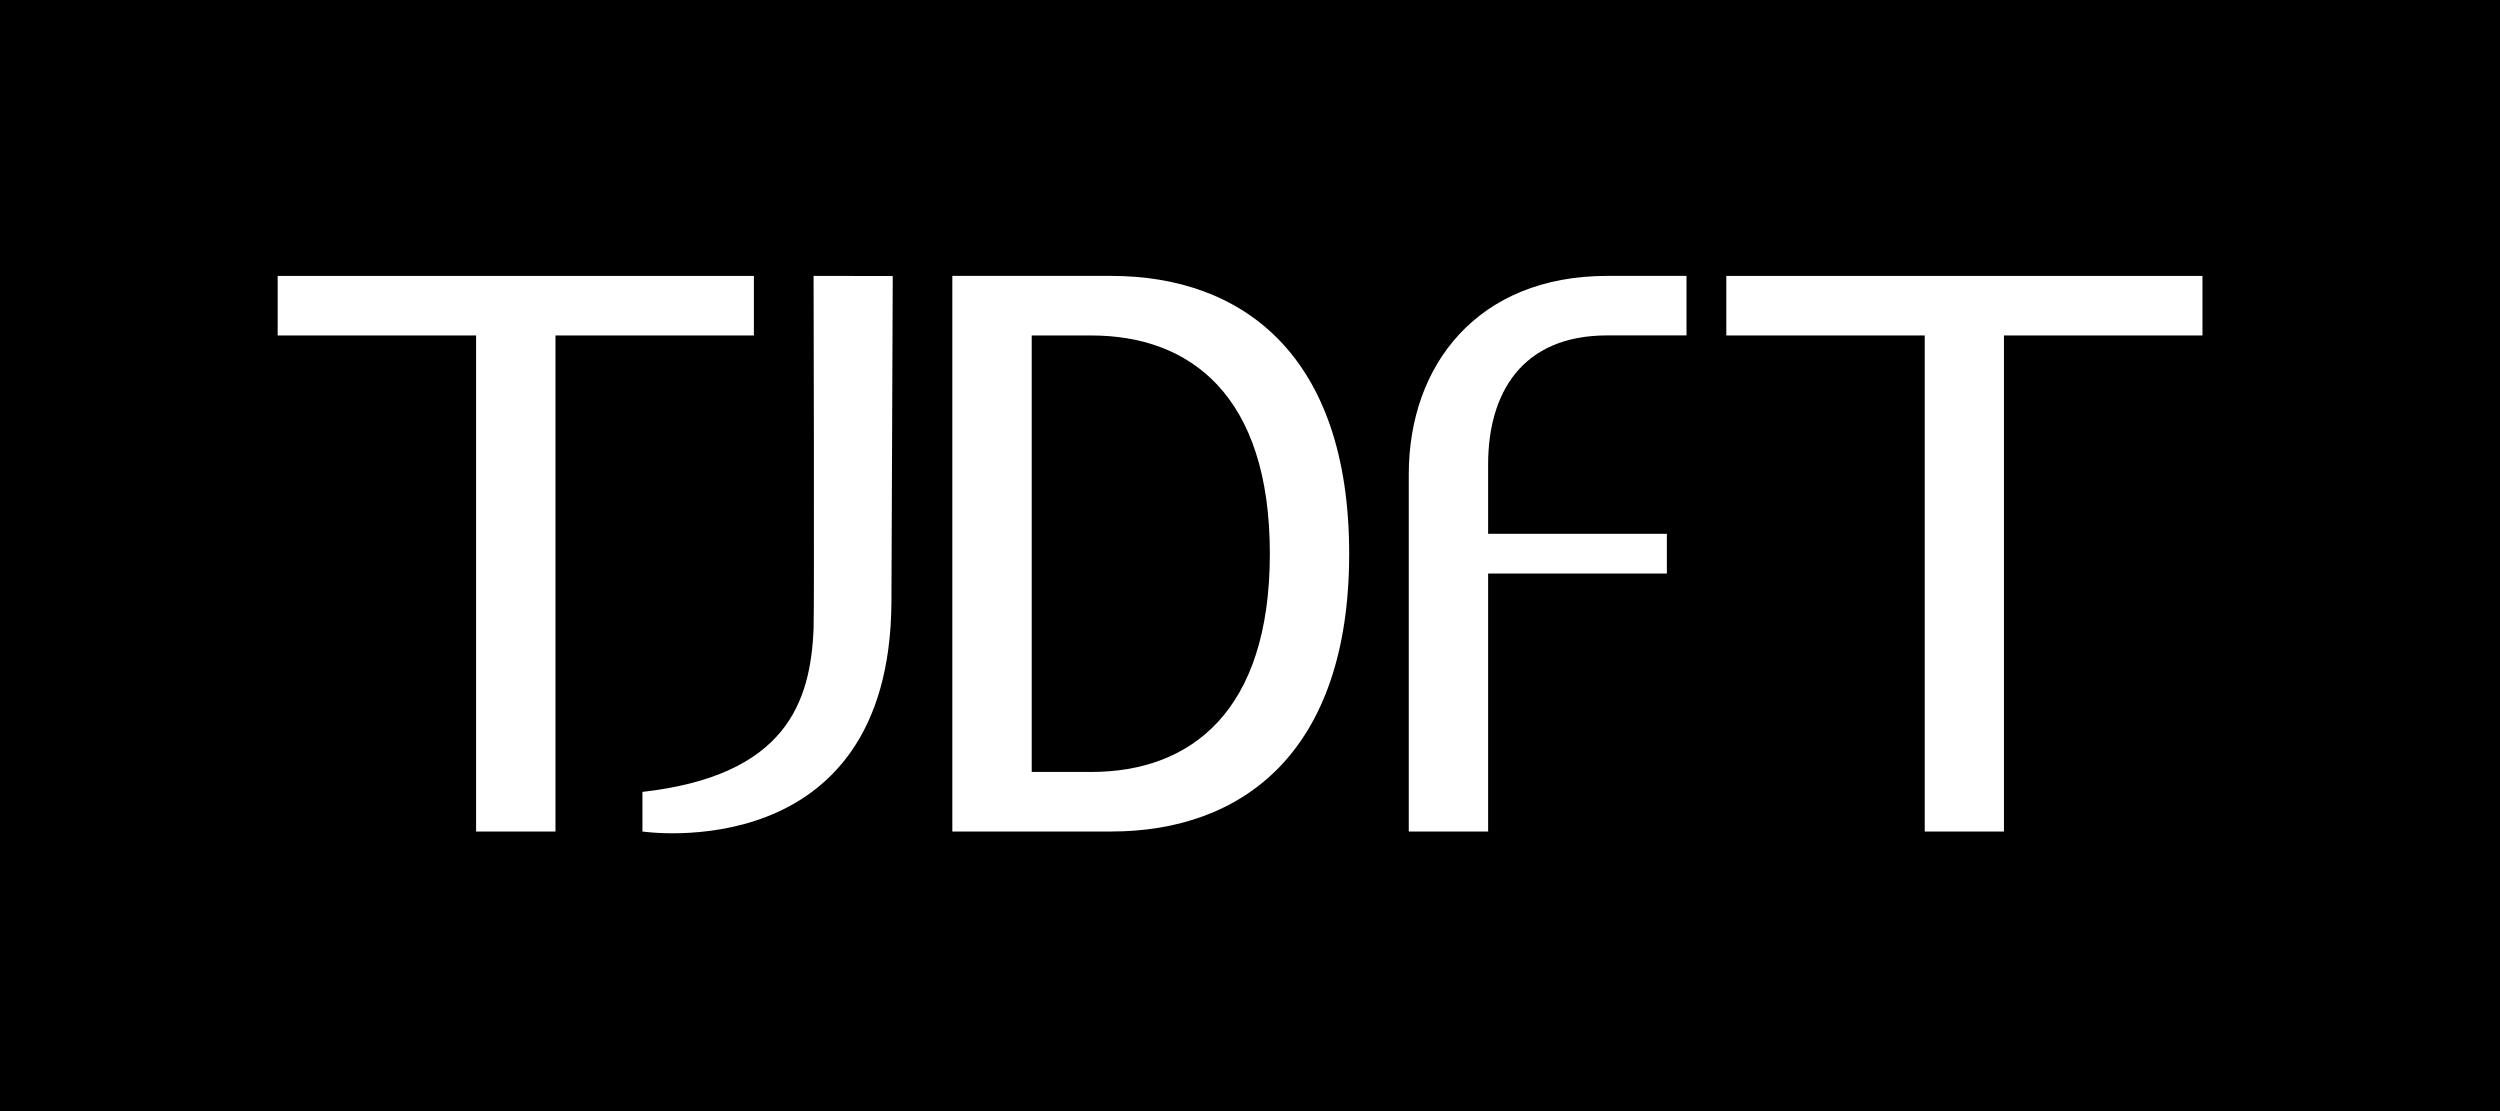 <?xml version="1.0" encoding="UTF-8" standalone="no"?>
<!-- Created with Inkscape (http://www.inkscape.org/) -->

<svg
   xmlns:dc="http://purl.org/dc/elements/1.1/"
   xmlns:cc="http://creativecommons.org/ns#"
   xmlns:rdf="http://www.w3.org/1999/02/22-rdf-syntax-ns#"
   xmlns:svg="http://www.w3.org/2000/svg"
   xmlns="http://www.w3.org/2000/svg"
   xmlns:sodipodi="http://sodipodi.sourceforge.net/DTD/sodipodi-0.dtd"
   xmlns:inkscape="http://www.inkscape.org/namespaces/inkscape"
   width="292.481mm"
   height="130mm"
   viewBox="0 0 292.481 130"
   id="svg4520"
   version="1.1"
   inkscape:version="0.91 r"
   sodipodi:docname="tjdft-box.svg">
  <defs
     id="defs4522" />
  <sodipodi:namedview
     inkscape:document-units="mm"
     pagecolor="#ffffff"
     bordercolor="#666666"
     borderopacity="1.0"
     inkscape:pageopacity="0.0"
     inkscape:pageshadow="2"
     inkscape:zoom="0.86831672"
     inkscape:cx="391.44005"
     inkscape:cy="289.34674"
     inkscape:current-layer="layer1"
     id="namedview4524"
     showgrid="false"
     inkscape:window-width="1600"
     inkscape:window-height="850"
     inkscape:window-x="0"
     inkscape:window-y="0"
     inkscape:window-maximized="1" />
  <g
     inkscape:label="Layer 1"
     inkscape:groupmode="layer"
     id="layer1"
     transform="translate(0,-80)">
    <g
       id="g3335"
       transform="translate(-2.413,39.748)">
      <path
         inkscape:connector-curvature="0"
         id="path98"
         style="fill:#000000;fill-opacity:1;fill-rule:nonzero;stroke:none"
         d="m 130.076,79.498 -6.96,0 0,51.066 6.96,0 c 11.549,0 20.899,-6.963 20.899,-25.534 0,-18.569 -9.351,-25.531 -20.899,-25.531" />
      <path
         inkscape:export-ydpi="90"
         inkscape:export-xdpi="90"
         inkscape:connector-curvature="0"
         id="path100"
         style="fill:#000000;fill-opacity:1;fill-rule:nonzero;stroke:none"
         d="m 260.084,79.498 -23.224,0 0,58.034 -9.267,0 0,-58.034 -23.215,0 0,-6.968 55.707,0 0,6.968 z m -60.365,-0.006 -9.279,0 c -10,0 -13.928,6.778 -13.928,15.09 l 0,8.119 20.911,0 0,4.652 -20.911,0 0,30.178 -9.284,0 0,-41.781 c 0,-12.818 8.079,-23.221 23.213,-23.221 l 9.279,0 0,6.963 z m -67.313,58.04 -18.578,0 0,-65.003 18.578,0 c 15.385,0 27.85,9.279 27.85,32.5 0,23.218 -12.466,32.503 -27.85,32.503 z m -25.702,-26.821 c -0.193,31.175 -29.131,26.821 -29.131,26.821 l 0,-4.635 c 16.789,-1.901 19.671,-10.467 20.023,-19.097 0.095,-2.226 0,-41.271 0,-41.271 l 9.261,0.017 c 0,0 -0.153,36.195 -0.153,38.165 z m -39.304,26.821 -9.287,0 0,-58.034 -23.215,0 0,-6.968 55.715,0 0,6.968 -23.213,0 0,58.034 z M 2.413,40.252 l 0,130 292.481,0 0,-130 -292.481,0" />
    </g>
  </g>
</svg>
